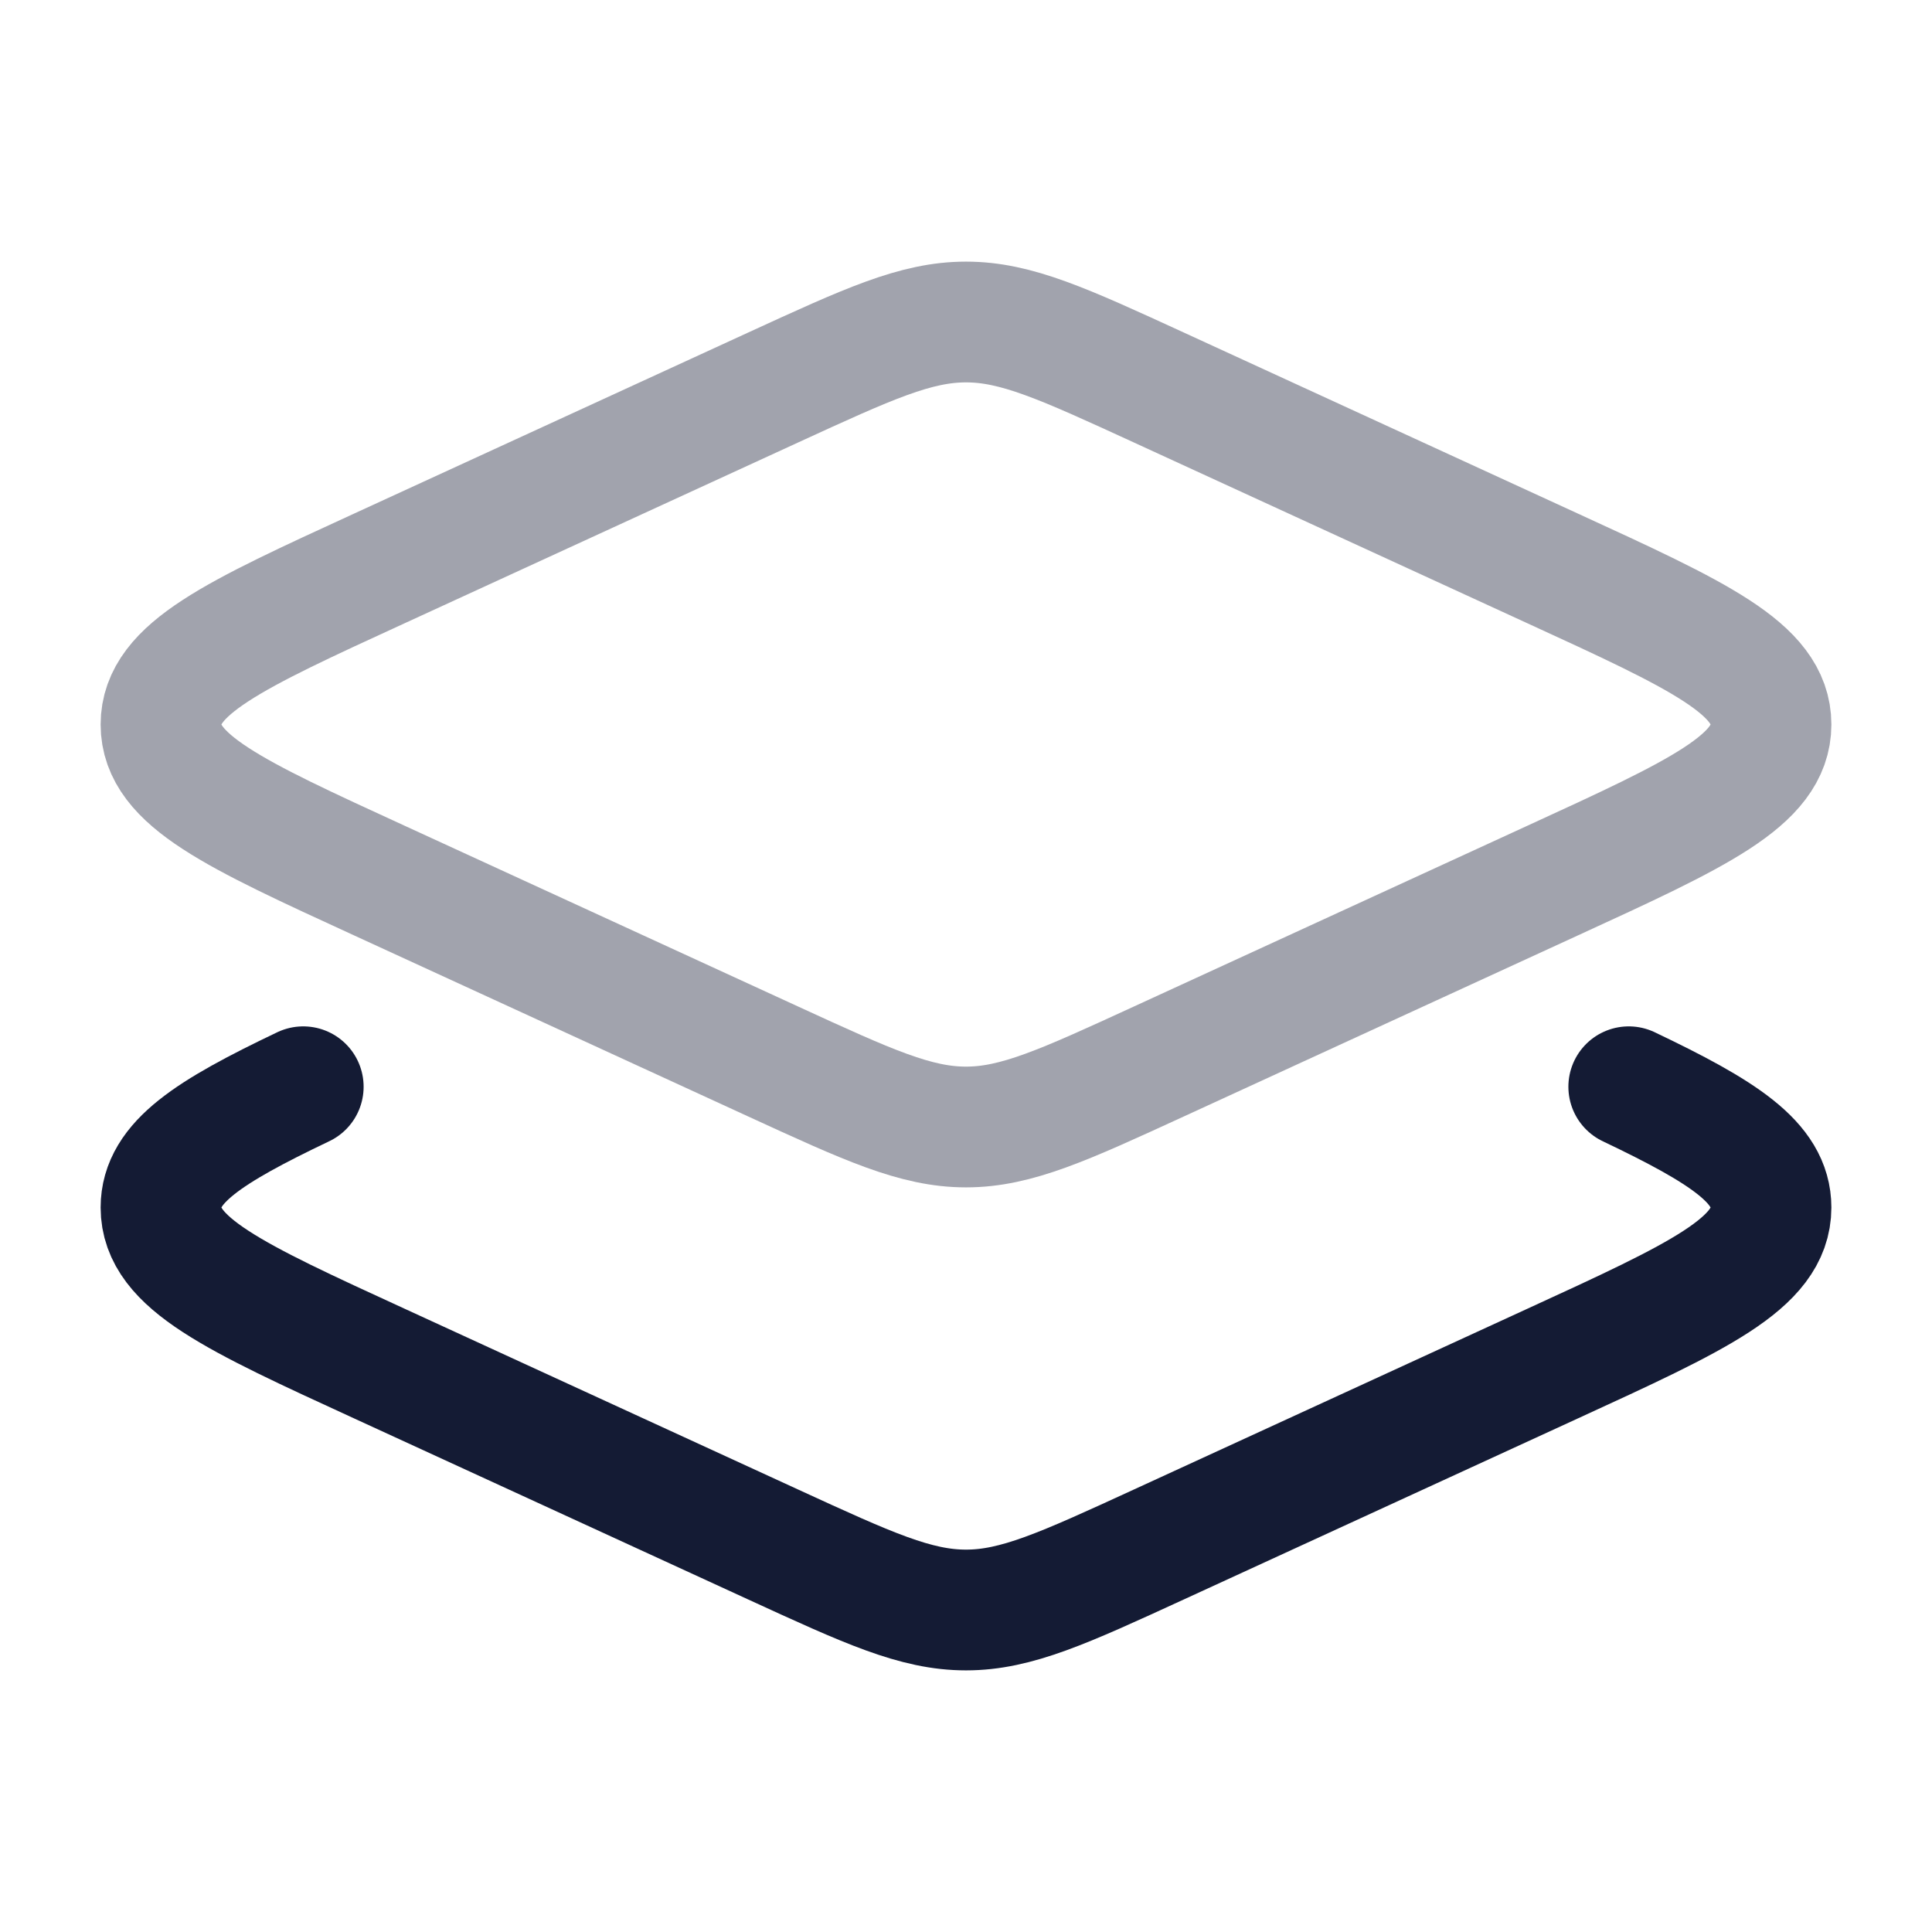 <svg width="24" height="24" viewBox="0 0 24 24" fill="none" xmlns="http://www.w3.org/2000/svg">
<path opacity="0.4" d="M9.606 4.813C10.786 4.271 11.376 4 12 4C12.624 4 13.214 4.271 14.394 4.813L19.287 7.061C21.096 7.891 22 8.307 22 9C22 9.693 21.096 10.109 19.287 10.939L14.394 13.187C13.214 13.729 12.624 14 12 14C11.376 14 10.786 13.729 9.606 13.187L4.713 10.939C2.904 10.109 2 9.693 2 9C2 8.307 2.904 7.891 4.713 7.061L9.606 4.813Z" stroke="#141B34" stroke-width="1.5" stroke-linecap="round" stroke-linejoin="round"/>
<path d="M20.233 13.5C21.411 14.062 22 14.441 22 15C22 15.693 21.096 16.109 19.287 16.939L14.394 19.187C13.214 19.729 12.624 20 12 20C11.376 20 10.786 19.729 9.606 19.187L4.713 16.939C2.904 16.109 2 15.693 2 15C2 14.441 2.589 14.062 3.767 13.5" stroke="#141B34" stroke-width="1.5" stroke-linecap="round" stroke-linejoin="round"/>
</svg>
